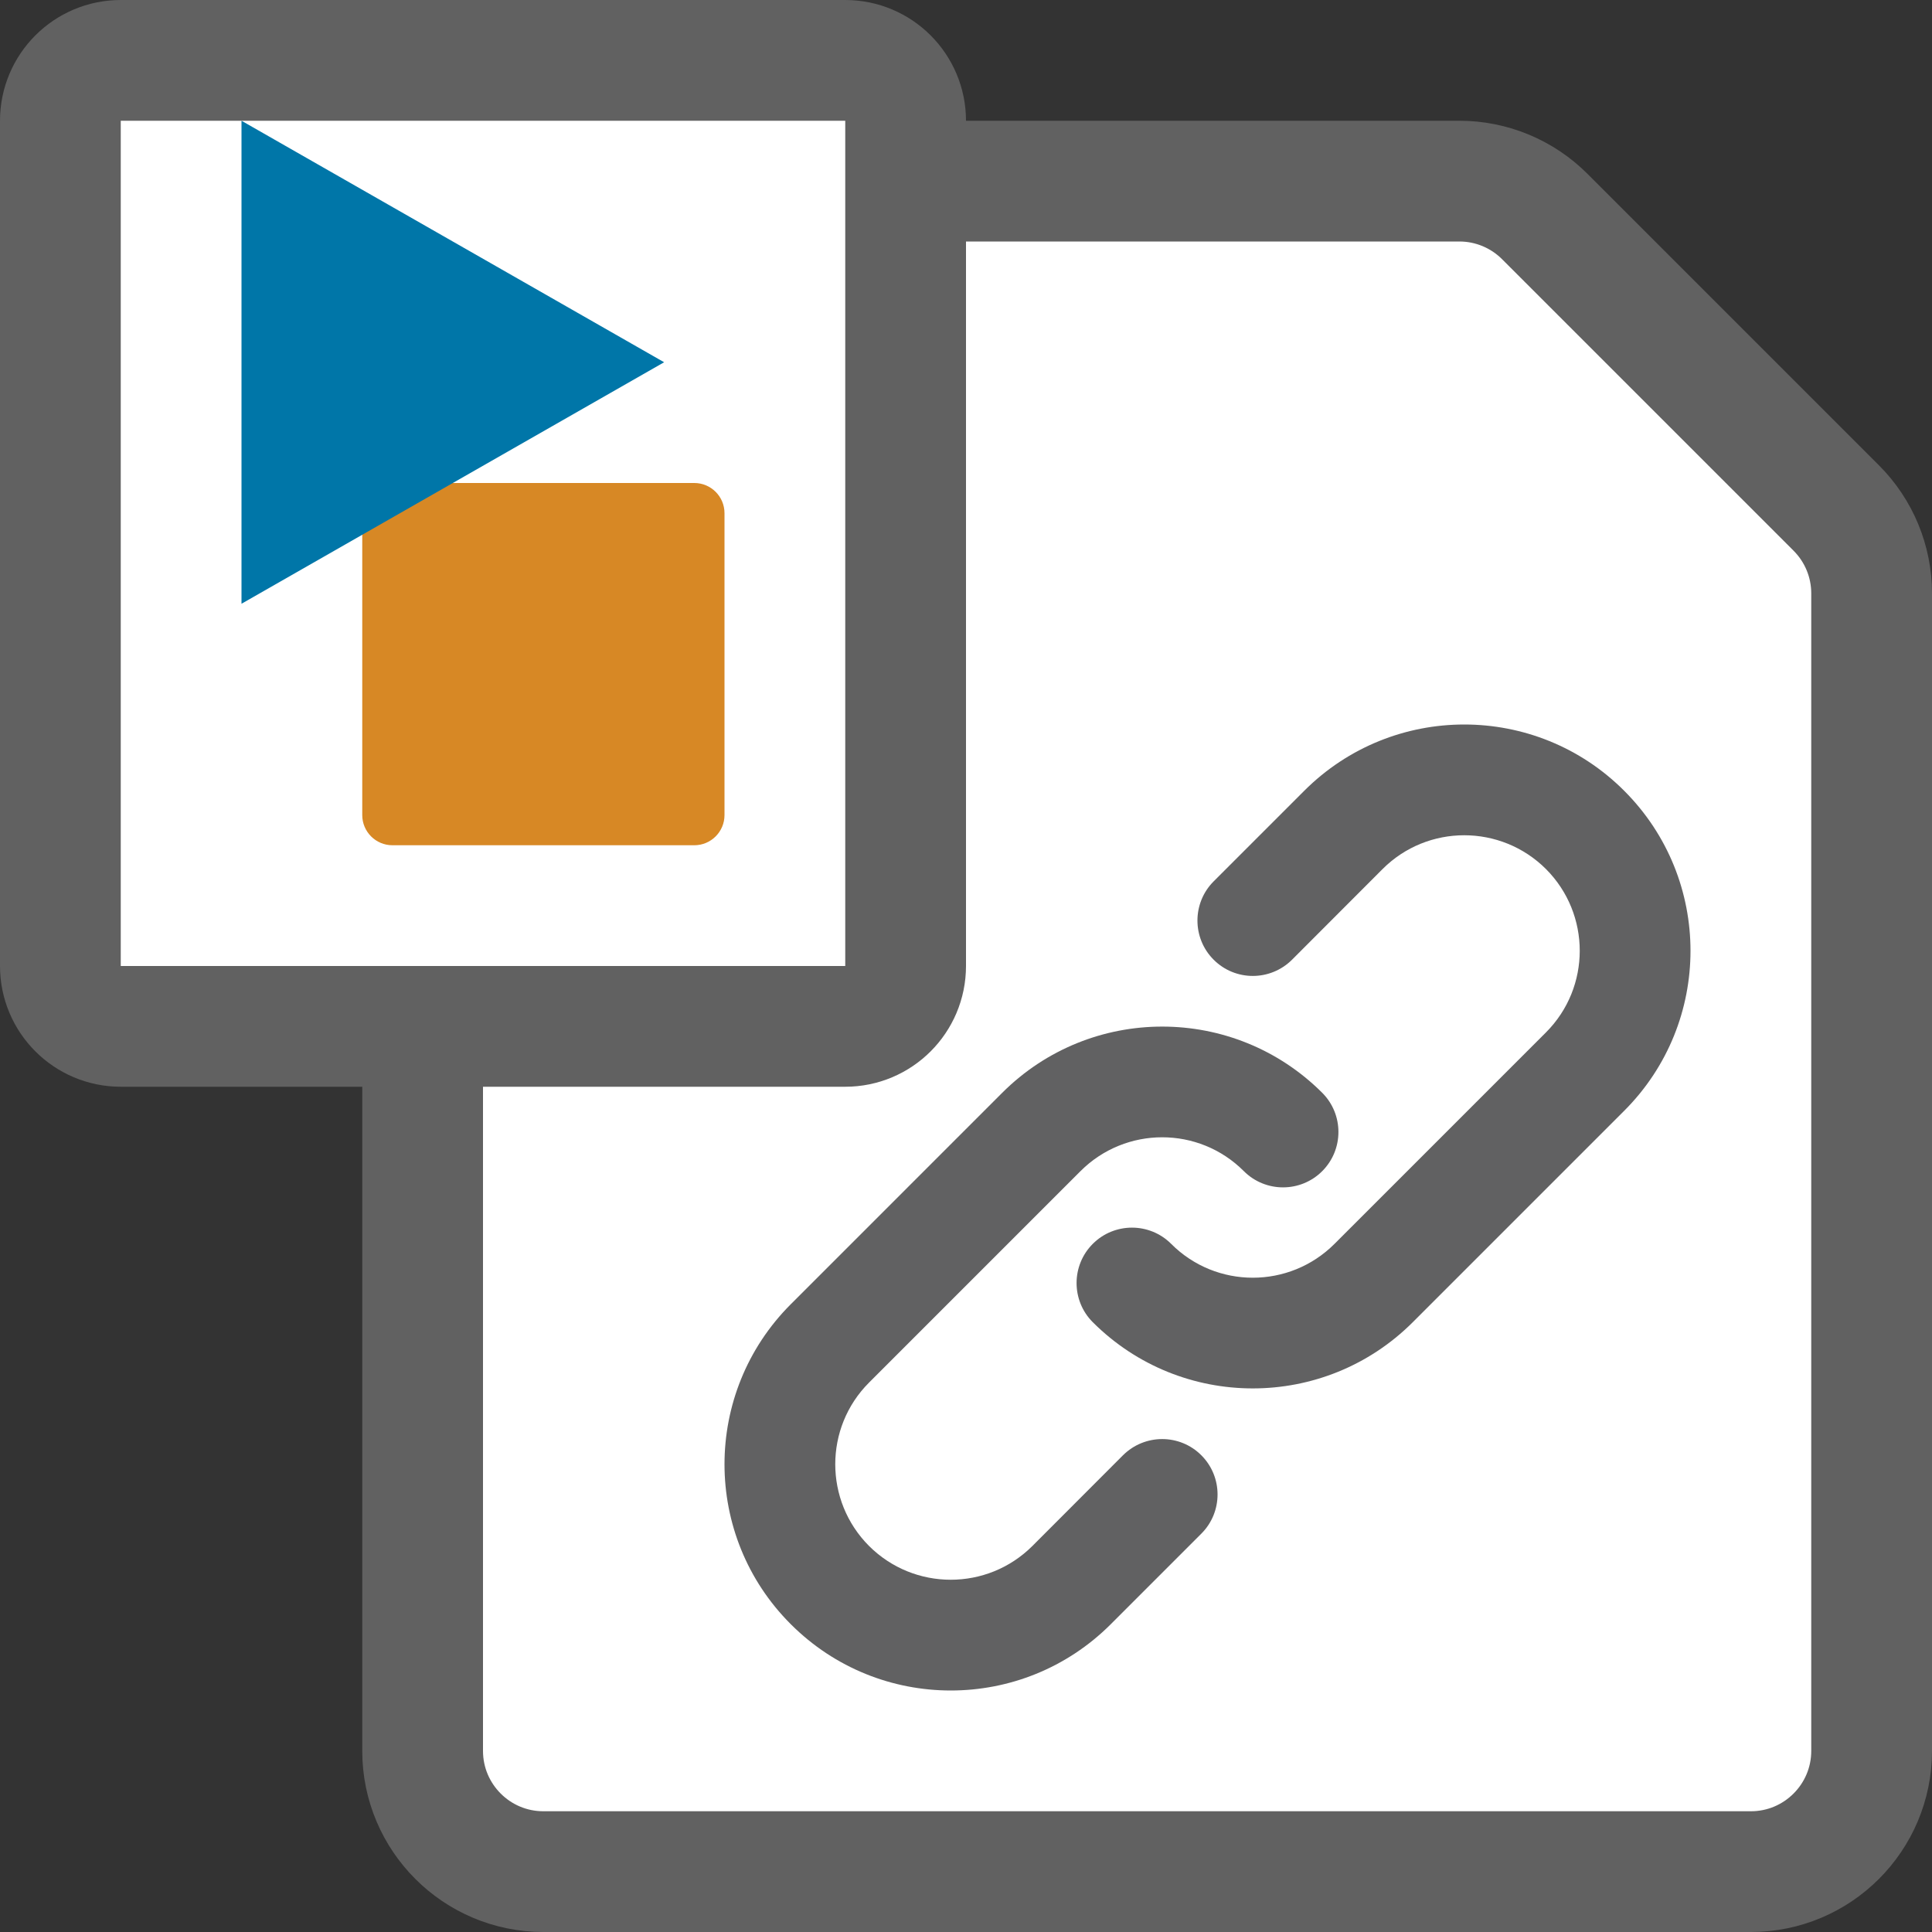 <svg width="16" height="16" viewBox="0 0 16 16" fill="none" xmlns="http://www.w3.org/2000/svg">
<rect x="0" y="0" width="16" height="16" fill="#333333" stroke="none"/>
<path d="M3.5 4.5L3.5 14.5C3.5 15.052 3.948 15.5 4.5 15.5L14.5 15.5C15.052 15.5 15.5 15.052 15.5 14.5L15.5 4.914C15.5 4.649 15.395 4.395 15.207 4.207L12.793 1.793C12.605 1.605 12.351 1.5 12.086 1.5L6.5 1.5C4.843 1.5 3.5 2.843 3.5 4.5Z" fill="#FFFFFF" stroke="#616161"/>
<path fill-rule="evenodd" clip-rule="evenodd" d="M10.301 9.699C9.928 9.325 9.322 9.325 8.948 9.699L7.197 11.45C6.824 11.823 6.824 12.429 7.197 12.803C7.571 13.176 8.176 13.176 8.55 12.803L9.3 12.052C9.48 11.873 9.77 11.873 9.949 12.052C10.128 12.231 10.128 12.522 9.949 12.701L9.199 13.451C8.467 14.183 7.281 14.183 6.549 13.451C5.817 12.72 5.817 11.533 6.549 10.801L8.3 9.05C9.032 8.319 10.218 8.319 10.95 9.05C11.129 9.229 11.129 9.52 10.95 9.699C10.771 9.878 10.48 9.878 10.301 9.699Z" fill="#616162"/>
<path fill-rule="evenodd" clip-rule="evenodd" d="M9.699 10.301C10.072 10.675 10.678 10.675 11.052 10.301L12.803 8.55C13.176 8.177 13.176 7.571 12.803 7.197C12.429 6.824 11.823 6.824 11.45 7.197L10.7 7.948C10.52 8.127 10.23 8.127 10.051 7.948C9.872 7.769 9.872 7.478 10.051 7.299L10.801 6.549C11.533 5.817 12.72 5.817 13.451 6.549C14.183 7.281 14.183 8.467 13.451 9.199L11.7 10.95C10.968 11.681 9.782 11.681 9.05 10.95C8.871 10.771 8.871 10.48 9.05 10.301C9.229 10.122 9.52 10.122 9.699 10.301Z" fill="#616162"/>
<path d="M0.5 1C0.5 0.724 0.724 0.5 1 0.5H7C7.276 0.5 7.5 0.724 7.5 1V8C7.5 8.276 7.276 8.5 7 8.5H1C0.724 8.5 0.5 8.276 0.5 8V1Z" fill="white" stroke="#616161"/>
<path d="M3 4.25C3 4.112 3.112 4 3.25 4H5.75C5.888 4 6 4.112 6 4.25V6.75C6 6.888 5.888 7 5.75 7H3.25C3.112 7 3 6.888 3 6.75V4.25Z" fill="#D78825"/>
<path d="M2 5V1L5.5 3L2 5Z" fill="#0076A8"/>
</svg>
